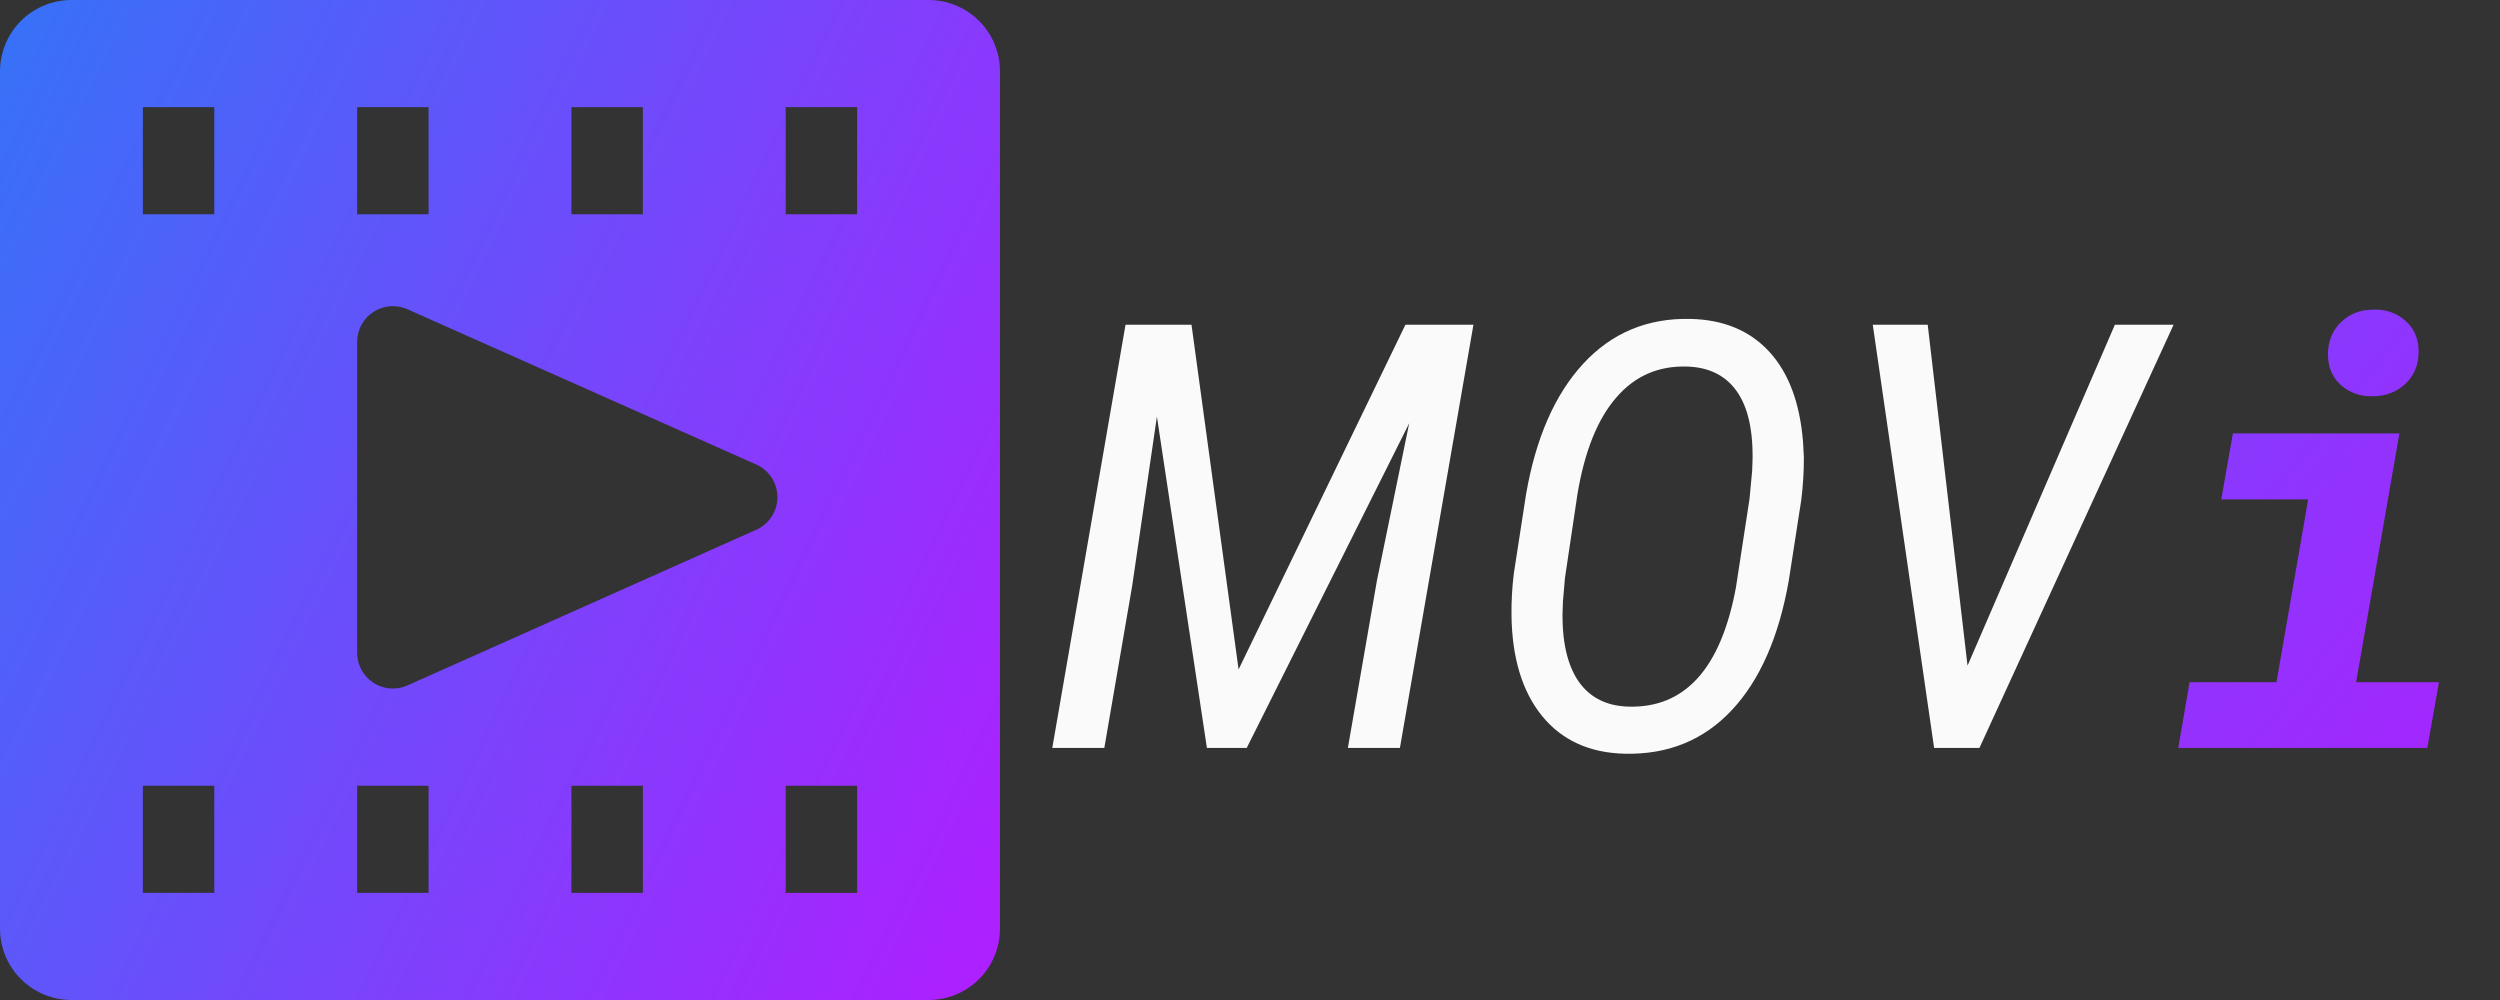 <svg width="85" height="34" viewBox="0 0 85 34" fill="none" xmlns="http://www.w3.org/2000/svg">
<rect x="0" y="0" width="85" height="34" fill="#333333" stroke="none"/>
<path d="M31.571 0H2.429C1.784 0 1.167 0.256 0.711 0.711C0.256 1.167 0 1.784 0 2.429V31.571C0 32.215 0.256 32.833 0.711 33.289C1.167 33.744 1.784 34 2.429 34H31.571C32.215 34 32.833 33.744 33.289 33.289C33.744 32.833 34 32.215 34 31.571V2.429C34 1.784 33.744 1.167 33.289 0.711C32.833 0.256 32.215 0 31.571 0ZM19.429 3.643H21.857V7.286H19.429V3.643ZM12.143 3.643H14.571V7.286H12.143V3.643ZM7.286 30.357H4.857V26.714H7.286V30.357ZM7.286 7.286H4.857V3.643H7.286V7.286ZM14.571 30.357H12.143V26.714H14.571V30.357ZM21.857 30.357H19.429V26.714H21.857V30.357ZM25.694 18.02L13.831 23.314C13.646 23.392 13.445 23.424 13.246 23.405C13.046 23.387 12.854 23.319 12.687 23.209C12.52 23.098 12.383 22.948 12.288 22.771C12.193 22.595 12.143 22.398 12.143 22.197V11.621C12.143 11.418 12.194 11.219 12.291 11.041C12.389 10.864 12.528 10.713 12.699 10.603C12.869 10.493 13.064 10.428 13.266 10.412C13.468 10.397 13.67 10.433 13.855 10.516L25.694 15.786C25.913 15.879 26.1 16.035 26.231 16.233C26.363 16.432 26.433 16.665 26.433 16.903C26.433 17.141 26.363 17.374 26.231 17.572C26.1 17.771 25.913 17.927 25.694 18.02ZM29.143 30.357H26.714V26.714H29.143V30.357ZM29.143 7.286H26.714V3.643H29.143V7.286Z" fill="url(#paint0_linear)"/>
<path d="M40.511 11.041L42.112 22.761L47.784 11.041H50.097L47.597 25.429H45.828L46.816 19.737L47.913 14.39L42.389 25.429H41.035L39.335 14.163L38.495 19.915L37.547 25.429H35.778L38.268 11.041H40.511ZM55.245 25.626C54.046 25.6 53.107 25.172 52.429 24.342C51.757 23.512 51.411 22.375 51.391 20.932C51.385 20.451 51.411 19.974 51.47 19.499L51.885 16.812C52.215 14.901 52.86 13.422 53.822 12.375C54.791 11.32 56.009 10.81 57.478 10.843C58.605 10.869 59.498 11.242 60.157 11.96C60.815 12.678 61.197 13.699 61.303 15.023L61.332 15.557C61.332 16.044 61.303 16.525 61.243 16.999L60.819 19.737C60.483 21.654 59.837 23.123 58.882 24.144C57.926 25.165 56.714 25.659 55.245 25.626ZM59.484 16.96L59.574 16.001C59.639 14.848 59.484 13.979 59.109 13.392C58.733 12.8 58.154 12.49 57.37 12.463C56.388 12.431 55.581 12.783 54.949 13.521C54.316 14.252 53.878 15.342 53.635 16.792L53.209 19.648L53.14 20.448C53.075 21.575 53.229 22.448 53.605 23.067C53.987 23.68 54.57 23.999 55.354 24.025C57.284 24.085 58.506 22.737 59.02 19.984L59.484 16.96ZM66.896 22.632L71.906 11.041H73.902L67.301 25.429H65.76L63.674 11.041H65.542L66.896 22.632Z" fill="#FAFAFA"/>
<path d="M75.918 14.736L75.523 16.98H78.478L77.4 23.195H74.446L74.06 25.429H82.529L82.924 23.195H80.108L81.58 14.736H75.918ZM79.15 12.049C79.15 12.483 79.298 12.832 79.594 13.096C79.897 13.36 80.26 13.485 80.681 13.472C81.109 13.472 81.475 13.333 81.778 13.056C82.081 12.773 82.233 12.404 82.233 11.95C82.233 11.515 82.081 11.166 81.778 10.902C81.482 10.639 81.123 10.514 80.701 10.527C80.253 10.527 79.881 10.672 79.584 10.961C79.294 11.251 79.15 11.614 79.15 12.049Z" fill="url(#paint1_linear)"/>
<defs>
<linearGradient id="paint0_linear" x1="0" y1="0" x2="40.875" y2="19.825" gradientUnits="userSpaceOnUse">
<stop stop-color="#3672F8"/>
<stop offset="1" stop-color="#B01EFF"/>
</linearGradient>
<linearGradient id="paint1_linear" x1="35.214" y1="2.429" x2="80.497" y2="38.447" gradientUnits="userSpaceOnUse">
<stop stop-color="#3672F8"/>
<stop offset="1" stop-color="#B01EFF"/>
</linearGradient>
</defs>
</svg>
